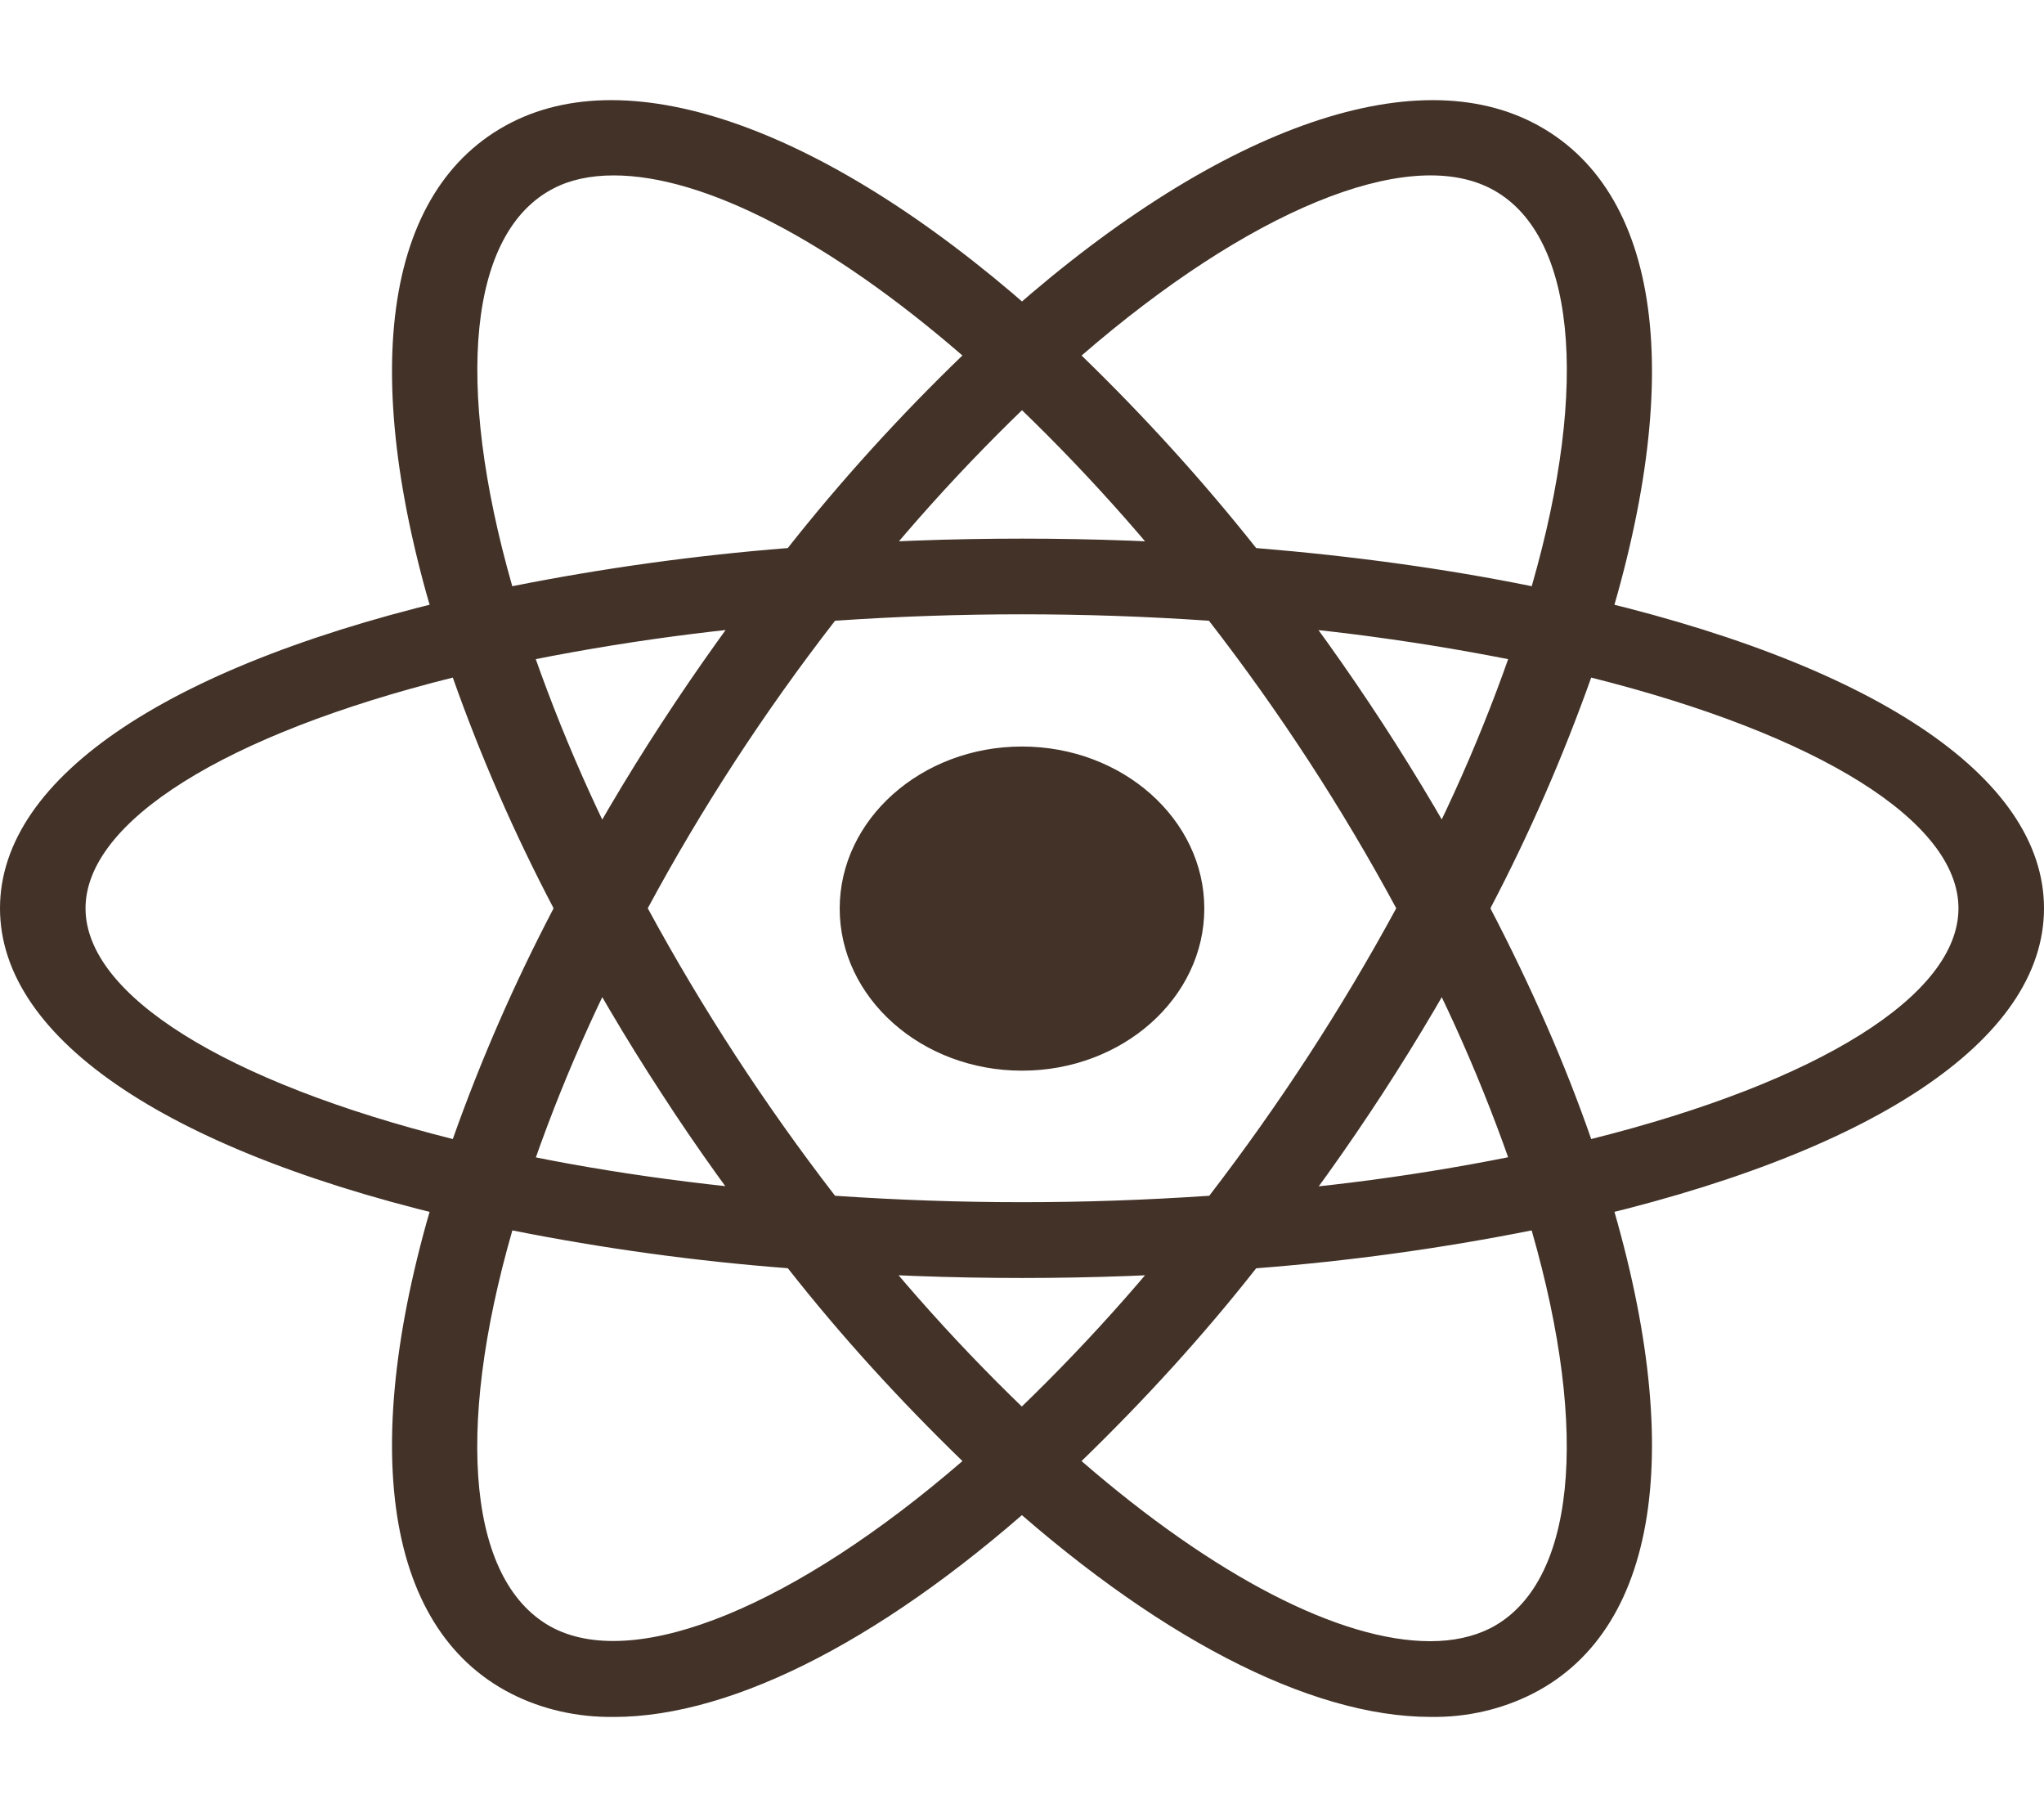 <svg width="117" height="104" viewBox="0 0 117 104" fill="none" xmlns="http://www.w3.org/2000/svg">
<path d="M58.5 42.725C52.749 42.725 48.065 46.888 48.065 52C48.065 57.112 52.749 61.276 58.5 61.276C64.251 61.276 68.935 57.112 68.935 52C68.935 46.888 64.251 42.725 58.5 42.725ZM29.287 70.434L26.983 69.927C9.843 66.066 0 59.534 0 51.984C0 44.434 9.846 37.902 26.983 34.041L29.287 33.534L29.934 35.565C31.667 40.879 33.893 46.059 36.581 51.071L37.074 51.984L36.581 52.913C33.897 57.905 31.667 63.086 29.934 68.419L29.287 70.434ZM25.919 38.779C12.892 42.029 4.896 47.021 4.896 51.984C4.896 56.947 12.896 61.919 25.919 65.189C27.521 60.668 29.444 56.267 31.689 51.984C29.44 47.7 27.517 43.3 25.919 38.779ZM87.713 70.434L87.066 68.403C85.333 63.089 83.107 57.909 80.419 52.913L79.926 51.984L80.419 51.054C83.103 46.062 85.333 40.882 87.066 35.549L87.713 33.534L90.017 34.041C107.157 37.902 117 44.434 117 51.984C117 59.534 107.154 66.066 90.017 69.927L87.713 70.434ZM85.311 51.984C87.655 56.485 89.596 60.905 91.081 65.189C104.126 61.922 112.104 56.947 112.104 51.984C112.104 47.021 104.104 42.049 91.081 38.779C89.479 43.28 87.556 47.7 85.311 51.984ZM25.879 38.763L25.232 36.732C20.413 21.632 21.879 10.8 29.25 7.023C36.486 3.315 48.083 7.699 60.251 18.805L61.908 20.313L60.251 21.821C55.93 25.815 51.988 30.115 48.445 34.684L47.78 35.513L46.636 35.597C40.409 36.036 34.237 36.917 28.182 38.24L25.879 38.763ZM35.133 10.039C33.82 10.039 32.658 10.277 31.685 10.784C26.848 13.273 25.992 21.905 29.323 33.55C34.522 32.516 39.776 31.788 45.093 31.366C48.138 27.505 51.491 23.816 55.089 20.345C47.491 13.761 40.292 10.039 35.133 10.039ZM81.885 98.261C81.867 98.261 81.867 98.261 81.885 98.261C74.935 98.261 66.003 93.623 56.749 85.16L55.092 83.652L56.749 82.144C61.07 78.15 65.012 73.85 68.555 69.28L69.202 68.452L70.346 68.351C76.573 67.928 82.745 67.048 88.818 65.709L91.121 65.202L91.768 67.233C96.587 82.332 95.121 93.148 87.75 96.922C85.958 97.835 83.94 98.296 81.885 98.261ZM61.908 83.619C69.505 90.204 76.704 93.928 81.863 93.928H81.882C83.176 93.928 84.339 93.675 85.311 93.184C90.148 90.695 91.026 82.063 87.673 70.418C82.474 71.451 77.198 72.179 71.904 72.586C68.858 76.463 65.505 80.132 61.908 83.619ZM91.121 38.763L88.818 38.24C82.745 36.92 76.573 36.039 70.346 35.597L69.202 35.513L68.555 34.684C65.012 30.115 61.07 25.815 56.749 21.821L55.092 20.313L56.749 18.805C68.917 7.699 80.514 3.315 87.75 7.023C95.121 10.797 96.587 21.632 91.768 36.732L91.121 38.763ZM71.907 31.366C77.469 31.824 82.763 32.552 87.677 33.55C91.03 21.905 90.152 13.27 85.315 10.784C80.496 8.314 71.432 12.103 61.911 20.348C65.509 23.836 68.844 27.508 71.907 31.369V31.366ZM35.133 98.261C33.074 98.293 31.038 97.838 29.25 96.925C21.879 93.152 20.413 82.332 25.232 67.236L25.879 65.205L28.182 65.712C33.82 66.983 40.029 67.86 46.636 68.354L47.78 68.455L48.427 69.284C51.97 73.853 55.911 78.153 60.233 82.147L61.889 83.655L60.233 85.163C50.997 93.626 42.065 98.264 35.133 98.264V98.261ZM29.327 70.418C25.974 82.063 26.852 90.698 31.689 93.184C36.508 95.622 45.553 91.865 55.092 83.619C51.495 80.132 48.142 76.46 45.096 72.582C39.784 72.176 34.526 71.451 29.327 70.418ZM58.5 73.141C54.482 73.141 50.368 72.989 46.237 72.683L45.093 72.599L44.427 71.754C42.105 68.773 39.893 65.712 37.857 62.563C35.798 59.413 33.915 56.199 32.164 52.913L31.67 51.984L32.164 51.054C33.915 47.772 35.802 44.554 37.857 41.405C39.875 38.308 42.083 35.211 44.427 32.214L45.093 31.369L46.237 31.285C54.405 30.674 62.613 30.674 70.763 31.285L71.907 31.369L72.573 32.214C77.238 38.171 81.352 44.486 84.836 51.054L85.33 51.984L84.836 52.913C81.352 59.482 77.257 65.796 72.573 71.754L71.907 72.599L70.763 72.683C66.65 72.989 62.518 73.141 58.5 73.141ZM47.798 68.435C54.997 68.926 62.003 68.926 69.22 68.435C73.238 63.206 76.818 57.704 79.922 51.981C76.836 46.261 73.257 40.758 69.202 35.526C62.08 35.035 54.92 35.035 47.798 35.526C43.743 40.755 40.16 46.257 37.078 51.981C40.182 57.701 43.762 63.203 47.798 68.435Z" fill="#423228"/>
</svg>
